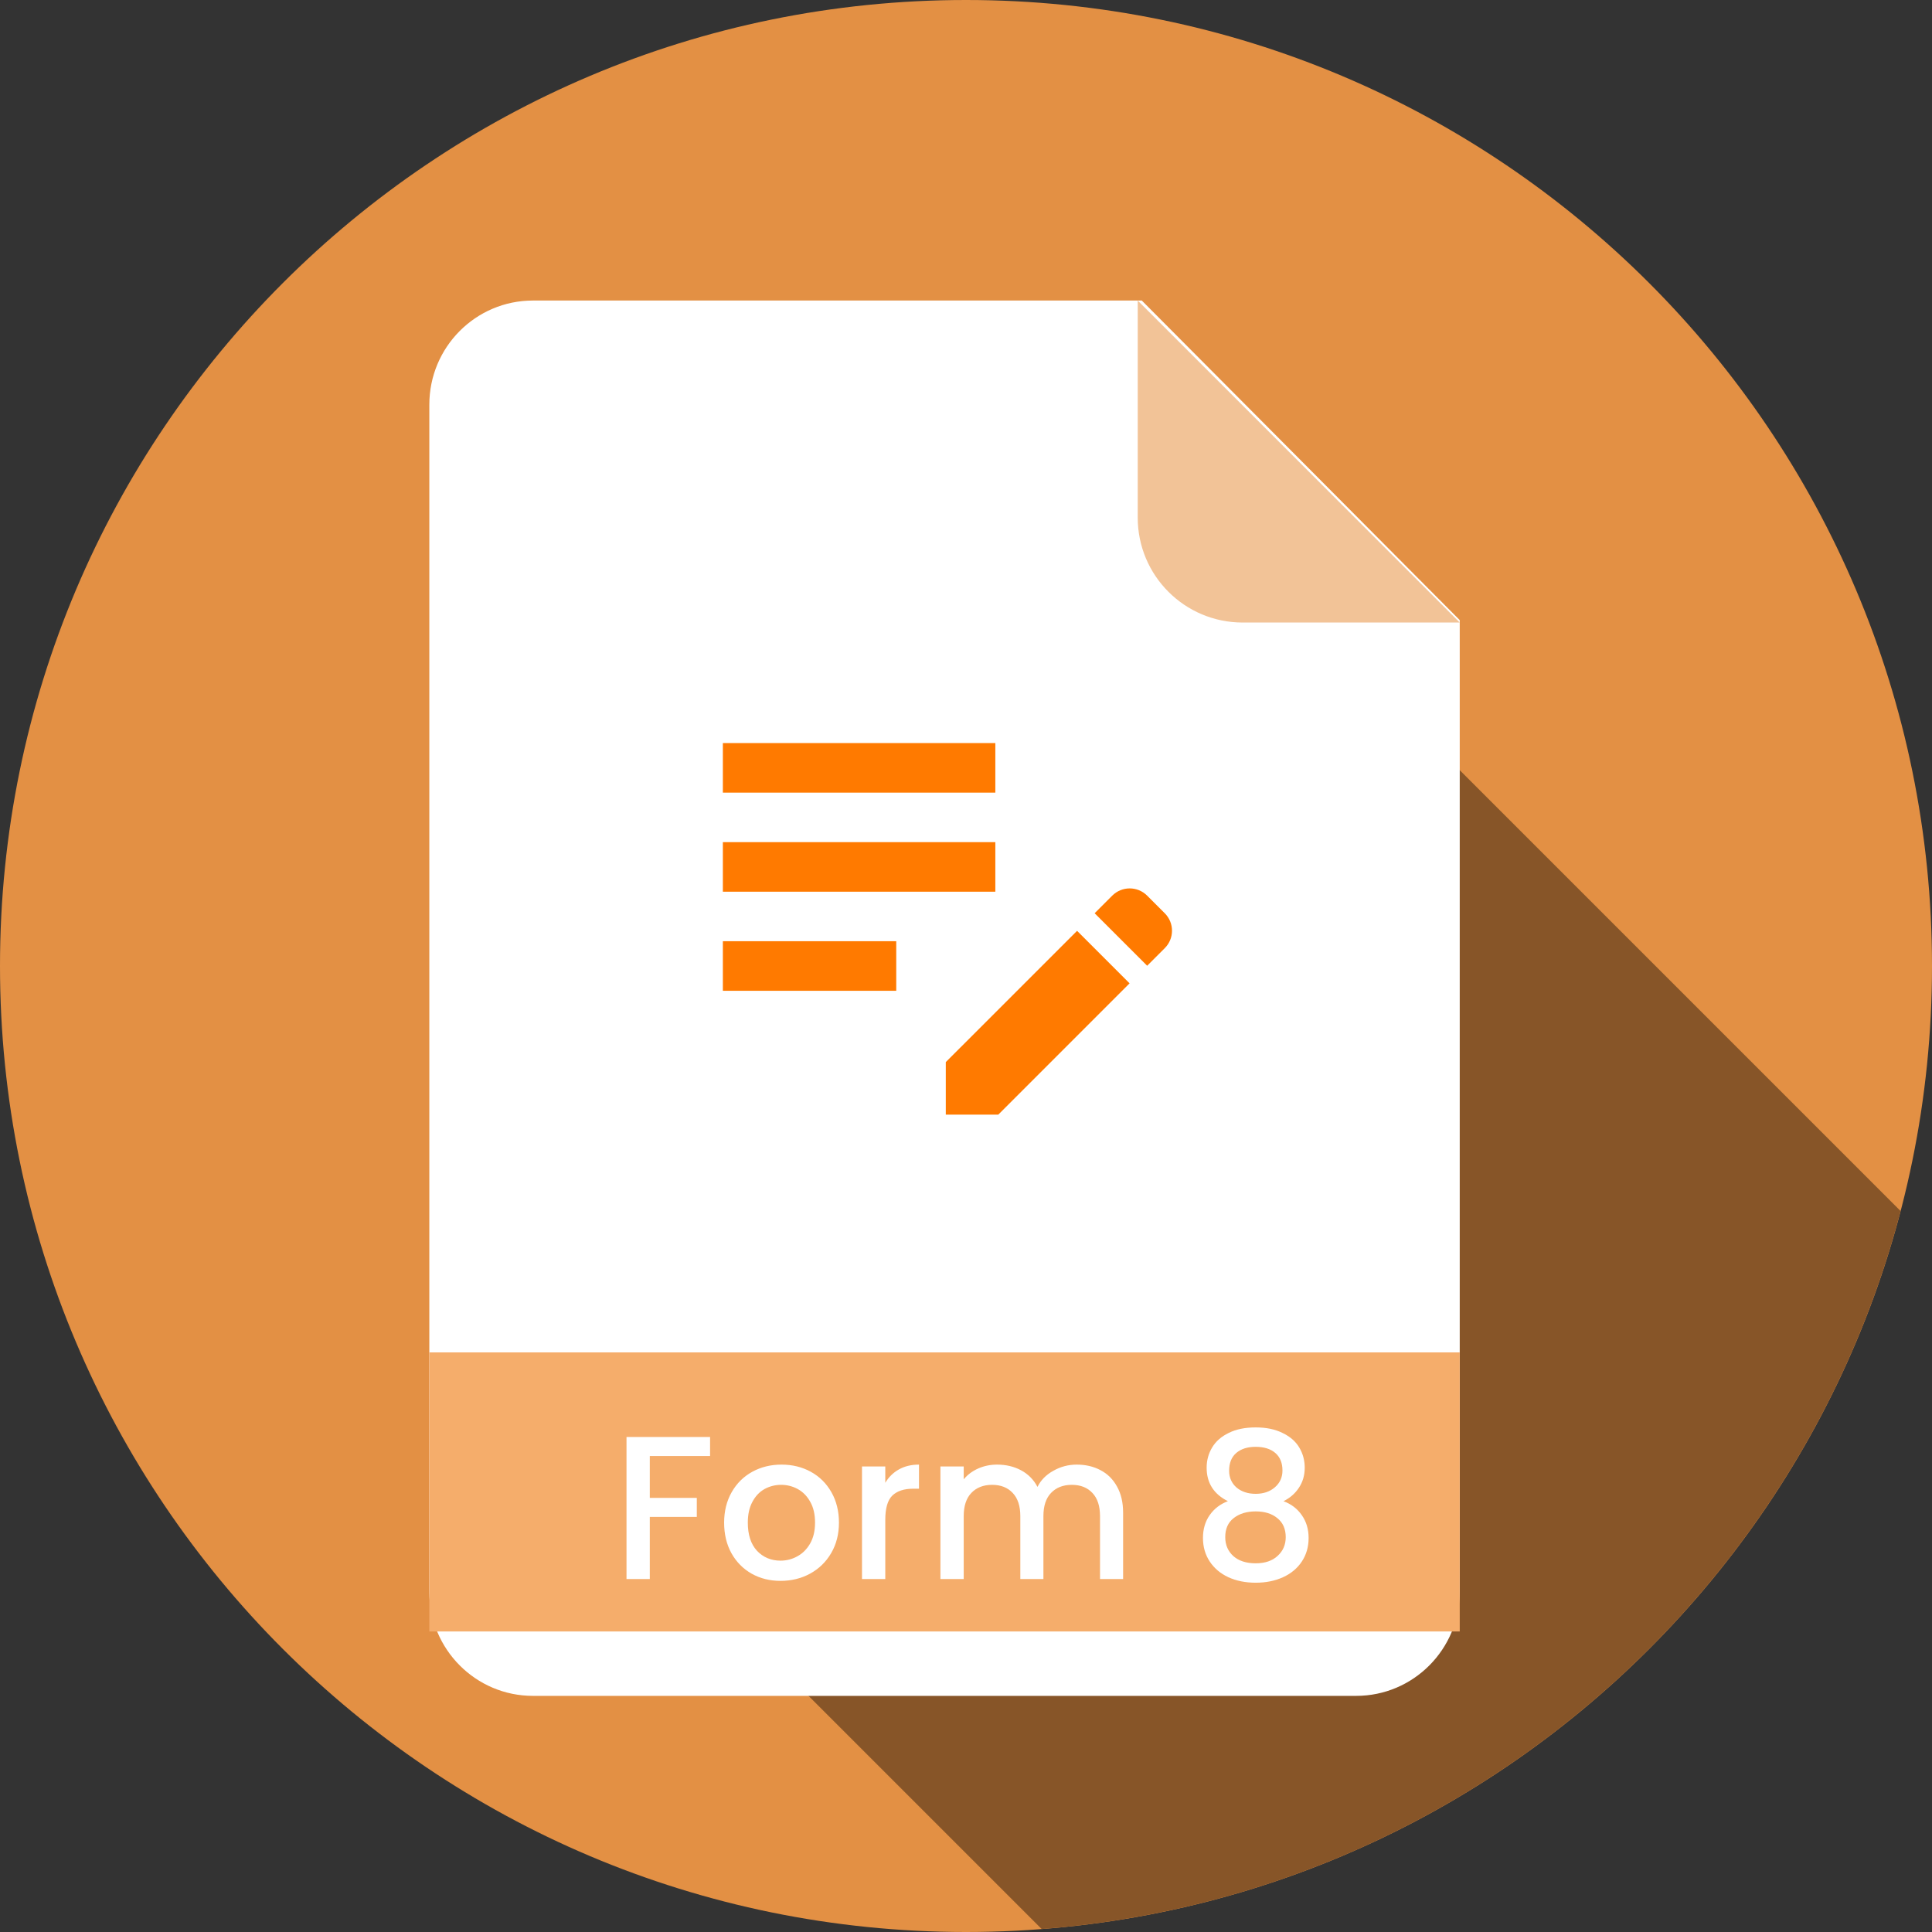<svg width="104" height="104" viewBox="0 0 104 104" fill="none" xmlns="http://www.w3.org/2000/svg">
<rect x="0" y="0" width="104" height="104" fill="#333333" stroke="none"/>
<g clip-path="url(#clip0_9148_42555)">
<path d="M52 104C80.719 104 104 80.719 104 52C104 23.281 80.719 0 52 0C23.281 0 0 23.281 0 52C0 80.719 23.281 104 52 104Z" fill="#E39044"/>
<path d="M56.075 103.841C78.42 102.109 96.802 86.253 102.309 65.19L73.454 36.335L49.256 63.264L58.972 72.979L31.408 79.174L56.075 103.841Z" fill="#875528"/>
<path d="M64.528 36.334H73.455L60.215 23.094V32.021C60.215 34.403 62.146 36.334 64.528 36.334Z" fill="#398C62"/>
<path d="M61.463 16.178H28.688C25.608 16.178 23.111 18.687 23.111 21.782V85.684C23.111 88.78 25.608 91.289 28.688 91.289H73.002C76.082 91.289 78.578 88.779 78.578 85.684V33.38L61.463 16.178Z" fill="white"/>
<path d="M38.912 45.333H53.579V48H38.912V45.333ZM38.912 42.667H53.579V40H38.912V42.667ZM38.912 53.333H48.245V50.667H38.912V53.333ZM58.925 49.16L59.872 48.213C60.392 47.693 61.232 47.693 61.752 48.213L62.699 49.16C63.219 49.68 63.219 50.52 62.699 51.04L61.752 51.987L58.925 49.16ZM57.979 50.107L50.912 57.173V60H53.739L60.805 52.933L57.979 50.107Z" fill="#FF7A00"/>
<path d="M66.891 33.511H78.578L61.244 16.178V27.864C61.244 30.983 63.772 33.511 66.891 33.511Z" fill="#F2C397"/>
<rect x="23.111" y="72.8" width="55.467" height="15.022" fill="#F5AD6B"/>
<path d="M38.224 77.355V78.378H34.979V80.633H37.509V81.656H34.979V85H33.725V77.355H38.224ZM42.016 85.099C41.444 85.099 40.926 84.971 40.465 84.714C40.002 84.45 39.639 84.083 39.376 83.614C39.111 83.137 38.98 82.587 38.98 81.964C38.98 81.348 39.115 80.802 39.386 80.325C39.658 79.848 40.028 79.482 40.498 79.225C40.967 78.968 41.491 78.84 42.071 78.84C42.65 78.84 43.174 78.968 43.644 79.225C44.113 79.482 44.483 79.848 44.755 80.325C45.026 80.802 45.161 81.348 45.161 81.964C45.161 82.58 45.022 83.126 44.743 83.603C44.465 84.08 44.084 84.45 43.599 84.714C43.123 84.971 42.595 85.099 42.016 85.099ZM42.016 84.01C42.338 84.01 42.639 83.933 42.917 83.779C43.203 83.625 43.434 83.394 43.611 83.086C43.786 82.778 43.874 82.404 43.874 81.964C43.874 81.524 43.79 81.154 43.621 80.853C43.453 80.545 43.229 80.314 42.95 80.16C42.672 80.006 42.371 79.929 42.048 79.929C41.726 79.929 41.425 80.006 41.147 80.16C40.875 80.314 40.659 80.545 40.498 80.853C40.336 81.154 40.255 81.524 40.255 81.964C40.255 82.617 40.42 83.123 40.751 83.482C41.088 83.834 41.51 84.01 42.016 84.01ZM47.655 79.819C47.839 79.511 48.081 79.273 48.381 79.104C48.689 78.928 49.052 78.84 49.47 78.84V80.138H49.151C48.66 80.138 48.286 80.263 48.029 80.512C47.78 80.761 47.655 81.194 47.655 81.81V85H46.401V78.939H47.655V79.819ZM57.96 78.84C58.437 78.84 58.862 78.939 59.236 79.137C59.617 79.335 59.914 79.628 60.127 80.017C60.347 80.406 60.457 80.875 60.457 81.425V85H59.214V81.612C59.214 81.069 59.078 80.655 58.807 80.369C58.535 80.076 58.165 79.929 57.696 79.929C57.227 79.929 56.852 80.076 56.574 80.369C56.303 80.655 56.167 81.069 56.167 81.612V85H54.924V81.612C54.924 81.069 54.788 80.655 54.517 80.369C54.245 80.076 53.875 79.929 53.406 79.929C52.937 79.929 52.562 80.076 52.284 80.369C52.013 80.655 51.877 81.069 51.877 81.612V85H50.623V78.939H51.877V79.632C52.082 79.383 52.343 79.188 52.658 79.049C52.973 78.91 53.31 78.84 53.67 78.84C54.154 78.84 54.587 78.943 54.968 79.148C55.349 79.353 55.642 79.65 55.848 80.039C56.031 79.672 56.317 79.383 56.706 79.17C57.094 78.95 57.513 78.84 57.96 78.84ZM66.098 80.809C65.335 80.428 64.954 79.826 64.954 79.005C64.954 78.609 65.053 78.246 65.251 77.916C65.449 77.586 65.746 77.326 66.142 77.135C66.538 76.937 67.022 76.838 67.594 76.838C68.159 76.838 68.639 76.937 69.035 77.135C69.438 77.326 69.739 77.586 69.937 77.916C70.135 78.246 70.234 78.609 70.234 79.005C70.234 79.416 70.128 79.779 69.915 80.094C69.71 80.402 69.435 80.64 69.09 80.809C69.508 80.963 69.838 81.216 70.08 81.568C70.322 81.913 70.443 82.32 70.443 82.789C70.443 83.266 70.322 83.687 70.08 84.054C69.838 84.421 69.501 84.703 69.068 84.901C68.635 85.099 68.144 85.198 67.594 85.198C67.044 85.198 66.553 85.099 66.12 84.901C65.695 84.703 65.361 84.421 65.119 84.054C64.877 83.687 64.756 83.266 64.756 82.789C64.756 82.312 64.877 81.902 65.119 81.557C65.361 81.212 65.687 80.963 66.098 80.809ZM69.035 79.159C69.035 78.748 68.907 78.433 68.65 78.213C68.393 77.993 68.041 77.883 67.594 77.883C67.154 77.883 66.806 77.993 66.549 78.213C66.292 78.433 66.164 78.752 66.164 79.17C66.164 79.537 66.296 79.837 66.56 80.072C66.831 80.299 67.176 80.413 67.594 80.413C68.012 80.413 68.357 80.296 68.628 80.061C68.899 79.826 69.035 79.526 69.035 79.159ZM67.594 81.359C67.11 81.359 66.714 81.48 66.406 81.722C66.105 81.957 65.955 82.298 65.955 82.745C65.955 83.163 66.102 83.504 66.395 83.768C66.688 84.025 67.088 84.153 67.594 84.153C68.093 84.153 68.485 84.021 68.771 83.757C69.064 83.493 69.211 83.156 69.211 82.745C69.211 82.305 69.061 81.964 68.76 81.722C68.467 81.48 68.078 81.359 67.594 81.359Z" fill="white"/>
</g>
<defs>
<clipPath id="clip0_9148_42555">
<rect width="104" height="104" fill="white"/>
</clipPath>
</defs>
</svg>
